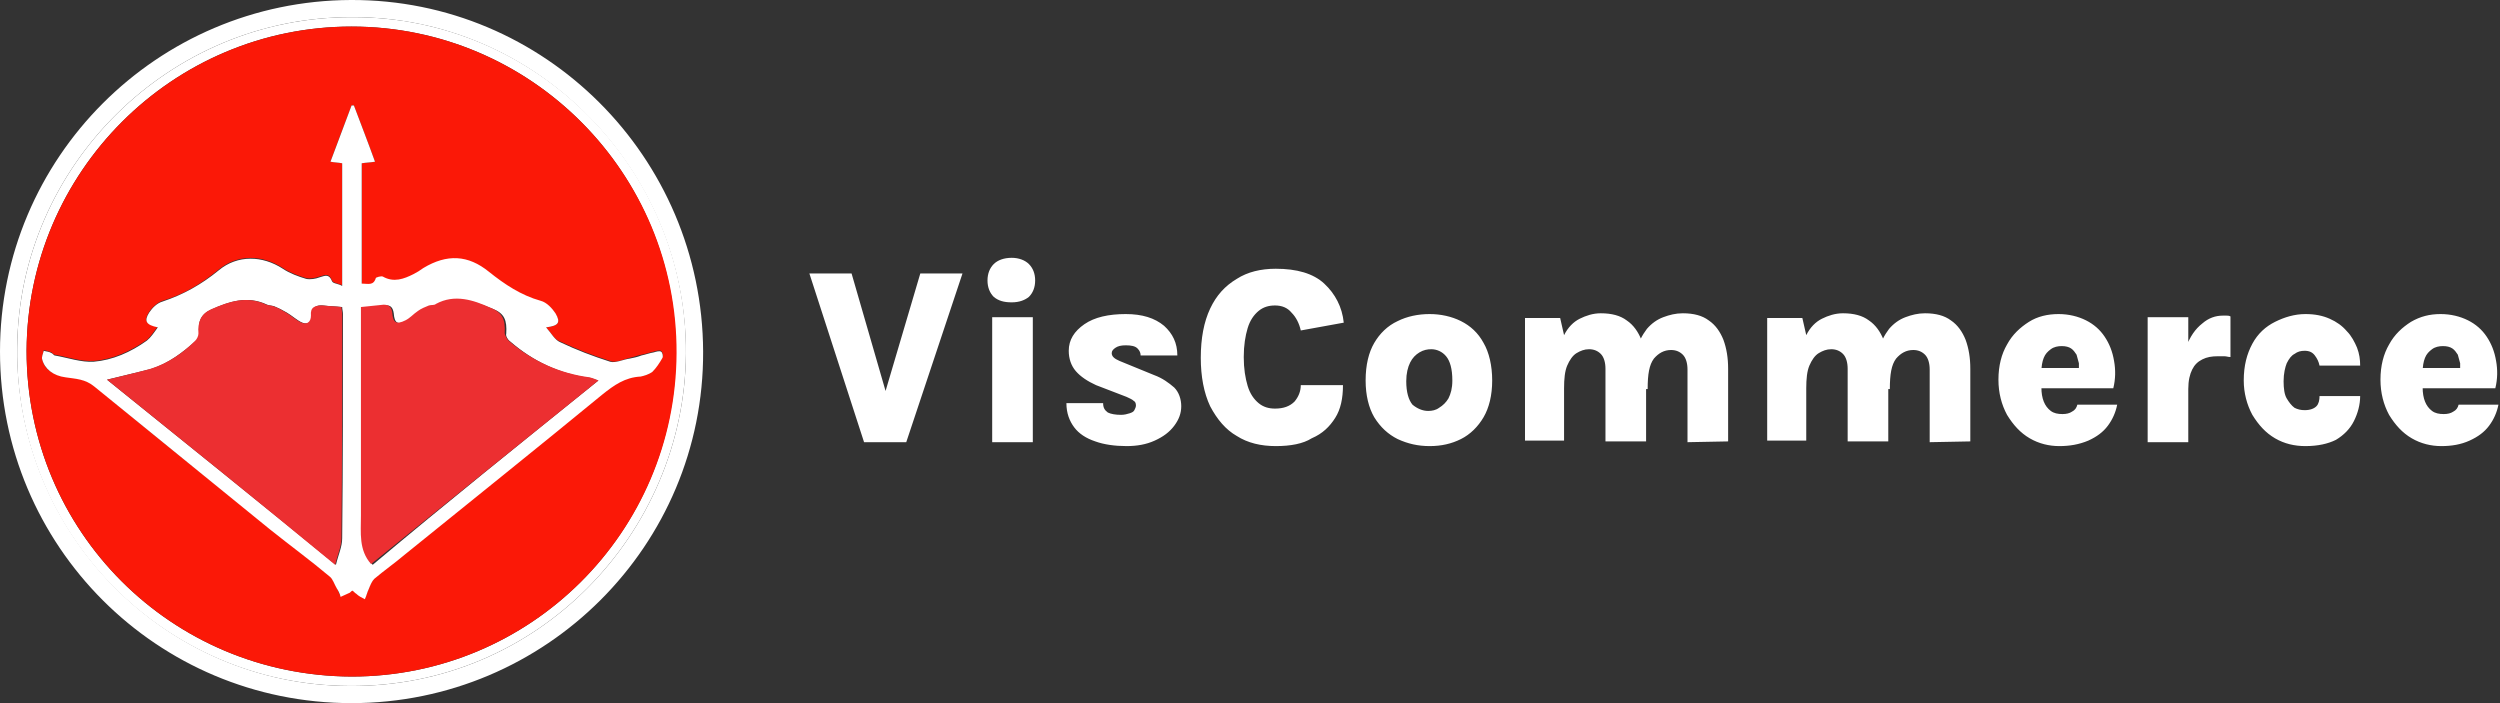 <?xml version="1.0" encoding="utf-8"?>
<!-- Generator: Adobe Illustrator 24.3.0, SVG Export Plug-In . SVG Version: 6.00 Build 0)  -->
<svg version="1.1" id="Layer_1" xmlns="http://www.w3.org/2000/svg" xmlns:xlink="http://www.w3.org/1999/xlink" x="0px" y="0px"
	 viewBox="0 0 320 90" style="enable-background:new 0 0 320 90;" xml:space="preserve">
<rect x="0" y="0" width="320" height="90" fill="#333333" stroke="none"/>
<style type="text/css">
	.st0{fill:#FFFFFF;}
	.st1{clip-path:url(#SVGID_2_);}
	.st2{fill:#FB1807;}
	.st3{fill:#EC2F31;}
</style>
<path class="st0" d="M113.1,50.9l4.7-15.9h5.4L116,56.6h-5.4l-7-21.6h5.4l4.6,15.9H113.1z M129.5,38.7c-1,0-1.7-0.2-2.3-0.7
	c-0.5-0.5-0.8-1.2-0.8-2.1c0-0.9,0.3-1.6,0.8-2.1s1.3-0.8,2.3-0.8c0.9,0,1.7,0.3,2.2,0.8s0.8,1.2,0.8,2.1c0,0.9-0.3,1.6-0.8,2.1
	C131.2,38.4,130.5,38.7,129.5,38.7z M127,56.6v-16h5.2v16H127z M144.2,57.1c-1.5,0-2.9-0.2-4-0.6c-1.2-0.4-2.1-1-2.7-1.8
	c-0.6-0.8-1-1.8-1-3.1h4.7c0,0.6,0.2,0.9,0.6,1.2c0.4,0.2,1,0.3,1.7,0.3c0.4,0,0.8-0.1,1.1-0.2c0.3-0.1,0.5-0.2,0.6-0.4
	s0.2-0.4,0.2-0.6c0-0.3-0.1-0.5-0.3-0.6c-0.2-0.2-0.5-0.3-0.9-0.5l-3.9-1.5c-1.1-0.5-2-1.1-2.6-1.8s-0.9-1.6-0.9-2.6
	c0-1.4,0.7-2.5,2-3.4s3.1-1.3,5.3-1.3c2.1,0,3.7,0.5,4.9,1.5c1.1,1,1.7,2.2,1.7,3.8H146c0-0.3-0.1-0.6-0.4-0.9
	c-0.3-0.3-0.8-0.4-1.5-0.4c-0.6,0-1,0.1-1.3,0.3s-0.5,0.4-0.5,0.7c0,0.4,0.3,0.7,1,1l4.4,1.8c1.1,0.4,1.9,1,2.6,1.6
	c0.6,0.6,0.9,1.5,0.9,2.4s-0.3,1.7-0.9,2.5c-0.6,0.8-1.4,1.4-2.5,1.9S145.5,57.1,144.2,57.1z M163.3,57.1c-1.9,0-3.6-0.4-5-1.3
	c-1.4-0.8-2.5-2.1-3.4-3.8c-0.8-1.7-1.2-3.8-1.2-6.2c0-2.5,0.4-4.6,1.2-6.3s1.9-2.9,3.4-3.8c1.4-0.9,3.1-1.3,5-1.3
	c2.7,0,4.8,0.6,6.2,1.9c1.4,1.3,2.3,3,2.5,5l-5.5,1c-0.2-0.9-0.6-1.7-1.2-2.3c-0.5-0.6-1.2-0.9-2.1-0.9c-0.8,0-1.5,0.2-2.1,0.7
	S160,41,159.7,42s-0.5,2.2-0.5,3.7s0.2,2.7,0.5,3.7s0.8,1.7,1.4,2.2c0.6,0.5,1.3,0.7,2.1,0.7c1.1,0,1.9-0.3,2.5-0.9
	c0.5-0.6,0.8-1.3,0.8-2.1h5.4c0,1.7-0.3,3.1-1,4.2c-0.7,1.1-1.6,2-3,2.6C166.8,56.8,165.2,57.1,163.3,57.1z M183,57.1
	c-1.5,0-2.8-0.3-4.1-0.9c-1.2-0.6-2.2-1.5-3-2.8c-0.7-1.2-1.1-2.8-1.1-4.7c0-2,0.4-3.6,1.1-4.8c0.7-1.2,1.7-2.2,3-2.8
	c1.2-0.6,2.6-0.9,4.1-0.9c1.4,0,2.8,0.3,4,0.9c1.2,0.6,2.2,1.5,2.9,2.8c0.7,1.2,1.1,2.9,1.1,4.8c0,1.9-0.4,3.5-1.1,4.7
	c-0.7,1.2-1.7,2.2-2.9,2.8C185.8,56.8,184.5,57.1,183,57.1z M182.8,52.6c0.5,0,1-0.1,1.4-0.4c0.5-0.3,0.9-0.7,1.2-1.2
	c0.3-0.6,0.5-1.3,0.5-2.3c0-1.5-0.3-2.5-0.8-3.1s-1.2-0.9-1.9-0.9c-0.5,0-1,0.1-1.5,0.4c-0.5,0.3-0.9,0.7-1.2,1.3s-0.5,1.4-0.5,2.4
	c0,1.4,0.3,2.4,0.8,3C181.4,52.3,182.1,52.6,182.8,52.6z M216,56.6v-9.3c0-0.8-0.2-1.5-0.6-1.9c-0.4-0.4-0.9-0.6-1.5-0.6
	c-0.9,0-1.6,0.4-2.2,1.1c-0.6,0.8-0.8,2-0.8,3.9h-2c0-1.9,0.2-3.5,0.5-4.7c0.3-1.3,0.8-2.2,1.4-3c0.6-0.7,1.3-1.2,2.1-1.5
	s1.6-0.5,2.5-0.5c1.4,0,2.5,0.3,3.3,0.9c0.9,0.6,1.5,1.5,1.9,2.5c0.4,1.1,0.6,2.3,0.6,3.7v9.3L216,56.6L216,56.6z M195.2,56.6V40.7
	h4.5l0.5,2.2c0.5-1,1.2-1.7,2-2.1c0.8-0.4,1.7-0.7,2.7-0.7c1.4,0,2.5,0.3,3.3,0.9c0.9,0.6,1.5,1.5,1.9,2.5c0.4,1.1,0.6,2.3,0.6,3.7
	v9.3h-5.2v-9.3c0-0.8-0.2-1.5-0.6-1.9c-0.4-0.4-0.9-0.6-1.5-0.6s-1.1,0.2-1.6,0.5s-0.9,0.9-1.2,1.6c-0.3,0.7-0.4,1.7-0.4,2.9v6.7h-5
	V56.6z M247,56.6v-9.3c0-0.8-0.2-1.5-0.6-1.9c-0.4-0.4-0.9-0.6-1.5-0.6c-0.9,0-1.6,0.4-2.2,1.1c-0.6,0.8-0.8,2-0.8,3.9h-2
	c0-1.9,0.2-3.5,0.5-4.7c0.3-1.3,0.8-2.2,1.4-3c0.6-0.7,1.3-1.2,2.1-1.5s1.6-0.5,2.5-0.5c1.4,0,2.5,0.3,3.3,0.9
	c0.9,0.6,1.5,1.5,1.9,2.5c0.4,1.1,0.6,2.3,0.6,3.7v9.3L247,56.6L247,56.6z M226.2,56.6V40.7h4.5l0.5,2.2c0.5-1,1.2-1.7,2-2.1
	c0.8-0.4,1.7-0.7,2.7-0.7c1.4,0,2.5,0.3,3.3,0.9c0.9,0.6,1.5,1.5,1.9,2.5c0.4,1.1,0.6,2.3,0.6,3.7v9.3h-5.2v-9.3
	c0-0.8-0.2-1.5-0.6-1.9c-0.4-0.4-0.9-0.6-1.5-0.6s-1.1,0.2-1.6,0.5s-0.9,0.9-1.2,1.6c-0.3,0.7-0.4,1.7-0.4,2.9v6.7h-5V56.6z
	 M263.6,57.1c-1.3,0-2.6-0.3-3.8-1c-1.2-0.7-2.1-1.7-2.9-3c-0.7-1.3-1.1-2.8-1.1-4.5c0-1.8,0.4-3.3,1.1-4.5c0.7-1.3,1.7-2.2,2.8-2.9
	s2.4-1,3.8-1c1.3,0,2.5,0.3,3.5,0.8s1.8,1.2,2.4,2.1c0.6,0.9,1,1.9,1.2,3.1c0.2,1.1,0.2,2.3-0.1,3.5H260v-2.6h6.8l-0.7,0.5
	c0-0.4,0-0.8,0-1.1c-0.1-0.4-0.2-0.7-0.3-1.1c-0.2-0.3-0.4-0.6-0.7-0.8c-0.3-0.2-0.7-0.3-1.2-0.3s-1,0.1-1.4,0.4
	c-0.4,0.3-0.7,0.6-0.9,1.1c-0.2,0.5-0.3,1.1-0.3,1.8v2c0,0.7,0.1,1.3,0.3,1.8c0.2,0.5,0.5,0.9,0.9,1.2s0.9,0.4,1.5,0.4
	c0.5,0,0.9-0.1,1.2-0.3c0.4-0.2,0.6-0.5,0.7-0.9h5.1c-0.2,1-0.6,1.9-1.2,2.7s-1.4,1.4-2.5,1.9C266.1,56.9,264.9,57.1,263.6,57.1z
	 M274.9,56.6v-16h5.2v16H274.9z M279,49.8c0-2.2,0.3-3.9,0.8-5.3s1.2-2.4,2.1-3.1c0.8-0.7,1.7-1,2.6-1c0.2,0,0.3,0,0.5,0
	s0.3,0,0.5,0.1v5.2c-0.3,0-0.5-0.1-0.8-0.1s-0.5,0-0.8,0c-0.8,0-1.4,0.1-2,0.4c-0.6,0.3-1,0.7-1.3,1.3s-0.5,1.4-0.5,2.5L279,49.8z
	 M295.1,57.1c-1.4,0-2.7-0.3-3.9-1c-1.2-0.7-2.1-1.7-2.9-3c-0.7-1.3-1.1-2.8-1.1-4.4c0-1.9,0.4-3.4,1.1-4.7s1.7-2.2,2.9-2.8
	c1.2-0.6,2.5-1,3.9-1c1.2,0,2.2,0.2,3.1,0.6c0.9,0.4,1.6,0.9,2.2,1.6c0.6,0.6,1,1.4,1.3,2.1c0.3,0.8,0.4,1.5,0.4,2.3h-5.2
	c-0.1-0.5-0.3-0.9-0.6-1.3c-0.3-0.4-0.7-0.6-1.3-0.6c-0.5,0-0.9,0.1-1.3,0.4c-0.4,0.2-0.7,0.6-1,1.2c-0.2,0.5-0.4,1.3-0.4,2.3
	c0,0.9,0.1,1.7,0.4,2.2s0.6,0.9,1,1.2c0.4,0.2,0.8,0.3,1.3,0.3c0.7,0,1.2-0.2,1.5-0.5s0.4-0.8,0.4-1.3h5.2c0,1.1-0.3,2.2-0.8,3.2
	s-1.3,1.8-2.3,2.4C298,56.8,296.7,57.1,295.1,57.1z M312.5,57.1c-1.3,0-2.6-0.3-3.8-1c-1.2-0.7-2.1-1.7-2.9-3
	c-0.7-1.3-1.1-2.8-1.1-4.5c0-1.8,0.4-3.3,1.1-4.5c0.7-1.3,1.7-2.2,2.8-2.9c1.2-0.7,2.4-1,3.8-1c1.3,0,2.5,0.3,3.5,0.8
	s1.8,1.2,2.4,2.1c0.6,0.9,1,1.9,1.2,3.1c0.2,1.1,0.2,2.3-0.1,3.5h-10.6v-2.6h6.8l-0.7,0.5c0-0.4,0-0.8,0-1.1
	c-0.1-0.4-0.2-0.7-0.3-1.1c-0.2-0.3-0.4-0.6-0.7-0.8c-0.3-0.2-0.7-0.3-1.2-0.3s-1,0.1-1.4,0.4c-0.4,0.3-0.7,0.6-0.9,1.1
	c-0.2,0.5-0.3,1.1-0.3,1.8v2c0,0.7,0.1,1.3,0.3,1.8c0.2,0.5,0.5,0.9,0.9,1.2s0.9,0.4,1.5,0.4c0.5,0,0.9-0.1,1.2-0.3
	c0.4-0.2,0.6-0.5,0.7-0.9h5.1c-0.2,1-0.6,1.9-1.2,2.7s-1.4,1.4-2.5,1.9C315,56.9,313.8,57.1,312.5,57.1z"/>
<g>
	<g>
		<defs>
			<rect id="SVGID_1_" width="90" height="90"/>
		</defs>
		<clipPath id="SVGID_2_">
			<use xlink:href="#SVGID_1_"  style="overflow:visible;"/>
		</clipPath>
		<g class="st1">
			<path class="st0" d="M90,45c0.1,24.8-20.1,45-45,45S0,69.9,0,45C0,20.2,20.1,0.1,44.9,0S89.9,20.1,90,45L90,45z M45.1,2.2
				C21.7,2.1,2.4,21.2,2.2,44.5C2,68.4,21.2,87.7,44.7,87.8C68.9,88,87.6,68.2,87.8,45.3C87.9,21.7,68.6,2.1,45.1,2.2z"/>
			<path class="st0" d="M45.1,2.2C68.6,2.1,88,21.6,87.8,45.3C87.6,68.2,68.9,88,44.7,87.8C21.1,87.7,1.9,68.4,2.2,44.5
				C2.4,21.2,21.7,2.1,45.1,2.2z M45,3.4C22.1,3.4,3.5,22,3.4,44.9C3.4,68,21.9,86.5,45,86.6c22.9,0,41.5-18.5,41.5-41.4
				C86.7,22.2,68,3.4,45,3.4z"/>
			<path class="st2" d="M45,3.4c23,0,41.7,18.8,41.6,41.8C86.5,68.1,67.9,86.6,45,86.6C21.9,86.5,3.4,68,3.4,44.9
				C3.5,22,22.1,3.4,45,3.4z M69.9,41.9c1.6-0.2,1.9-0.6,1.2-1.7c-0.4-0.7-1.2-1.4-1.9-1.6c-2.5-0.7-4.6-2.1-6.6-3.7
				c-2.7-2.2-5.4-2.3-8.4-0.5c-0.4,0.3-0.8,0.5-1.3,0.8c-1.3,0.6-2.5,1.1-3.9,0.3c-0.2-0.1-0.9,0-0.9,0.2c-0.3,1.1-1.1,0.8-1.8,0.7
				V20.9c0.6-0.1,1.1-0.1,1.7-0.2c-0.9-2.5-1.8-4.8-2.7-7.2c-0.1,0-0.2,0-0.3,0c-0.9,2.4-1.8,4.7-2.7,7.2c0.6,0.1,1,0.1,1.5,0.2
				v15.6c-0.5-0.2-1.2-0.3-1.3-0.6c-0.4-1-0.9-0.7-1.6-0.5c-0.6,0.2-1.2,0.3-1.7,0.2c-1-0.3-2.1-0.7-3-1.3c-2.6-1.7-5.8-1.8-8.2,0.2
				c-2.2,1.8-4.5,3.2-7.2,4c-0.6,0.2-1.3,0.8-1.7,1.4c-0.7,1.1-0.5,1.6,1.1,1.9c-0.5,0.6-0.9,1.3-1.4,1.7c-2,1.4-4.3,2.5-6.8,2.7
				c-1.6,0.1-3.3-0.5-5-0.8c-0.2,0-0.3-0.2-0.4-0.3c-0.3-0.1-0.6-0.2-1-0.3c-0.1,0.4-0.2,0.7-0.2,1.1c0.2,1.3,1.3,2.1,3,2.3
				c1.3,0.2,2.6,0.3,3.7,1.2c7.4,6.2,15,12.2,22.5,18.3c2.5,2,5.1,4,7.6,6c0.4,0.4,0.7,1,0.9,1.5c0.2,0.4,0.3,0.8,0.5,1.1
				c0.4-0.2,0.7-0.3,1.1-0.5c0.2-0.1,0.3-0.2,0.4-0.3c0.2,0.2,0.4,0.3,0.5,0.4c0.4,0.2,0.8,0.4,1.1,0.7c0.2-0.4,0.3-0.9,0.5-1.3
				s0.3-1,0.7-1.3c1.3-1.1,2.6-2.1,3.9-3.1c8.4-6.8,16.9-13.7,25.3-20.5c1.5-1.2,2.9-2.2,4.9-2.3c0.5,0,1.1-0.2,1.5-0.6
				c0.5-0.5,0.9-1.2,1.3-1.8c0.1-0.2,0-0.7-0.2-0.8s-0.6,0-0.9,0.1c-0.5,0.1-1,0.3-1.6,0.4c-0.5,0.1-1,0.3-1.5,0.4
				c-0.8,0.2-1.8,0.7-2.5,0.4c-2.2-0.7-4.3-1.5-6.4-2.5C71,43.5,70.6,42.7,69.9,41.9L69.9,41.9z"/>
			<path class="st0" d="M69.9,41.9c0.7,0.8,1.1,1.6,1.8,1.9c2.1,1,4.2,1.8,6.4,2.5c0.7,0.2,1.7-0.3,2.5-0.4c0.5-0.1,1-0.2,1.5-0.4
				c0.5-0.1,1-0.3,1.6-0.4c0.3-0.1,0.7-0.2,0.9-0.1c0.2,0.1,0.3,0.6,0.2,0.8c-0.4,0.7-0.8,1.3-1.3,1.8c-0.4,0.3-1,0.5-1.5,0.6
				c-2,0.1-3.4,1.1-4.9,2.3C68.7,57.4,60.2,64.2,51.8,71c-1.3,1.1-2.6,2-3.9,3.1c-0.3,0.3-0.5,0.8-0.7,1.3c-0.2,0.4-0.3,0.9-0.5,1.3
				c-0.4-0.2-0.8-0.4-1.1-0.7c-0.2-0.1-0.3-0.3-0.5-0.4c-0.2,0.1-0.3,0.3-0.4,0.3c-0.4,0.2-0.7,0.3-1.1,0.5
				c-0.1-0.4-0.3-0.8-0.5-1.1c-0.3-0.5-0.5-1.2-0.9-1.5c-2.5-2.1-5.1-4-7.6-6c-7.5-6.1-15-12.2-22.5-18.3c-1.2-1-2.4-1-3.7-1.2
				c-1.6-0.2-2.7-1.1-3-2.3c-0.1-0.3,0.1-0.7,0.2-1.1c0.3,0.1,0.7,0.1,1,0.3c0.2,0.1,0.3,0.3,0.4,0.3c1.7,0.3,3.4,0.9,5,0.8
				c2.4-0.2,4.7-1.2,6.8-2.7c0.5-0.4,0.9-1,1.4-1.7c-1.5-0.3-1.8-0.8-1.1-1.9c0.4-0.6,1-1.2,1.7-1.4c2.7-0.9,5-2.2,7.2-4
				c2.4-2,5.6-1.9,8.2-0.2c0.9,0.6,2,1,3,1.3c0.5,0.1,1.2,0,1.7-0.2c0.7-0.2,1.2-0.5,1.6,0.5c0.1,0.3,0.8,0.3,1.3,0.6V20.9
				c-0.5-0.1-1-0.1-1.5-0.2c0.9-2.4,1.8-4.8,2.7-7.2c0.1,0,0.2,0,0.3,0c0.9,2.4,1.8,4.7,2.7,7.2c-0.6,0.1-1.1,0.1-1.7,0.2v15.4
				c0.8,0,1.5,0.3,1.8-0.7c0-0.1,0.7-0.3,0.9-0.2c1.4,0.8,2.7,0.3,3.9-0.3c0.4-0.2,0.9-0.5,1.3-0.8c3-1.8,5.7-1.7,8.4,0.5
				c2,1.6,4.1,3,6.6,3.7c0.8,0.2,1.5,1,1.9,1.6C71.8,41.3,71.5,41.7,69.9,41.9L69.9,41.9z M76.6,48.7c-0.4-0.1-0.7-0.2-0.9-0.3
				c-4-0.5-7.4-2.1-10.4-4.7c-0.3-0.2-0.6-0.7-0.5-1c0.1-1.7-0.2-2.6-1.8-3.2c-2.3-0.9-4.6-1.8-7-0.5c-0.3,0.1-0.6,0.1-0.9,0.2
				c-0.5,0.2-1,0.4-1.4,0.7c-0.6,0.4-1,0.9-1.6,1.2c-1.2,0.5-1.6,0.3-1.7-1c-0.1-0.7-0.4-1.1-1.1-1c-0.9,0.1-1.9,0.2-2.9,0.3
				c0,0.4,0,0.9,0,1.3c0,8.5,0,16.9,0,25.4c0,2.1-0.3,4.3,1.3,6.2C57.1,64.4,66.8,56.6,76.6,48.7z M13.7,48.6
				c9.8,7.9,19.5,15.7,29.3,23.7c0.3-1.3,0.8-2.3,0.8-3.4c0.1-9.6,0.1-19.1,0.1-28.7c0-0.3-0.1-0.6-0.1-0.9
				c-0.9-0.1-1.6-0.1-2.4-0.2c-0.9-0.1-1.5,0.2-1.5,1.3c0.1,0.8-0.5,1.2-1.2,0.9s-1.3-0.9-2-1.3c-0.5-0.3-1.1-0.6-1.6-0.8
				c-0.3-0.1-0.7-0.1-0.9-0.2c-2.5-1.2-4.9-0.4-7.1,0.6c-1.4,0.6-1.8,1.6-1.6,3.1c0,0.3-0.1,0.7-0.4,0.9c-1.7,1.5-3.5,2.9-5.7,3.6
				C17.5,47.7,15.7,48.1,13.7,48.6L13.7,48.6z"/>
			<path class="st3" d="M76.6,48.7c-9.8,7.9-19.5,15.7-29.1,23.5c-1.6-1.8-1.3-4-1.3-6.2c0-8.5,0-16.9,0-25.4c0-0.4,0-0.8,0-1.3
				c1-0.1,2-0.2,2.9-0.3c0.7,0,1,0.3,1.1,1c0.1,1.3,0.5,1.6,1.7,1c0.6-0.3,1-0.8,1.6-1.2c0.4-0.3,0.9-0.5,1.4-0.7
				c0.3-0.1,0.7,0,0.9-0.2c2.4-1.3,4.8-0.5,7,0.5c1.5,0.6,1.9,1.5,1.8,3.2c0,0.3,0.3,0.8,0.5,1c3,2.6,6.5,4.2,10.4,4.7
				C75.9,48.4,76.1,48.5,76.6,48.7z"/>
			<path class="st3" d="M13.7,48.6c2-0.5,3.8-0.9,5.6-1.4c2.2-0.7,4.1-2,5.7-3.6c0.2-0.2,0.4-0.6,0.4-0.9c-0.1-1.5,0.3-2.5,1.6-3.1
				c2.3-1,4.6-1.8,7.1-0.6c0.3,0.1,0.6,0.1,0.9,0.2c0.6,0.2,1.1,0.5,1.6,0.8c0.7,0.4,1.3,1,2,1.3s1.2-0.1,1.2-0.9
				c-0.1-1.1,0.5-1.3,1.5-1.3c0.8,0.1,1.6,0.1,2.4,0.2c0,0.3,0.1,0.6,0.1,0.9c0,9.6,0,19.1-0.1,28.7c0,1.1-0.5,2.1-0.8,3.4
				C33.2,64.3,23.5,56.5,13.7,48.6L13.7,48.6z"/>
		</g>
	</g>
</g>
</svg>
